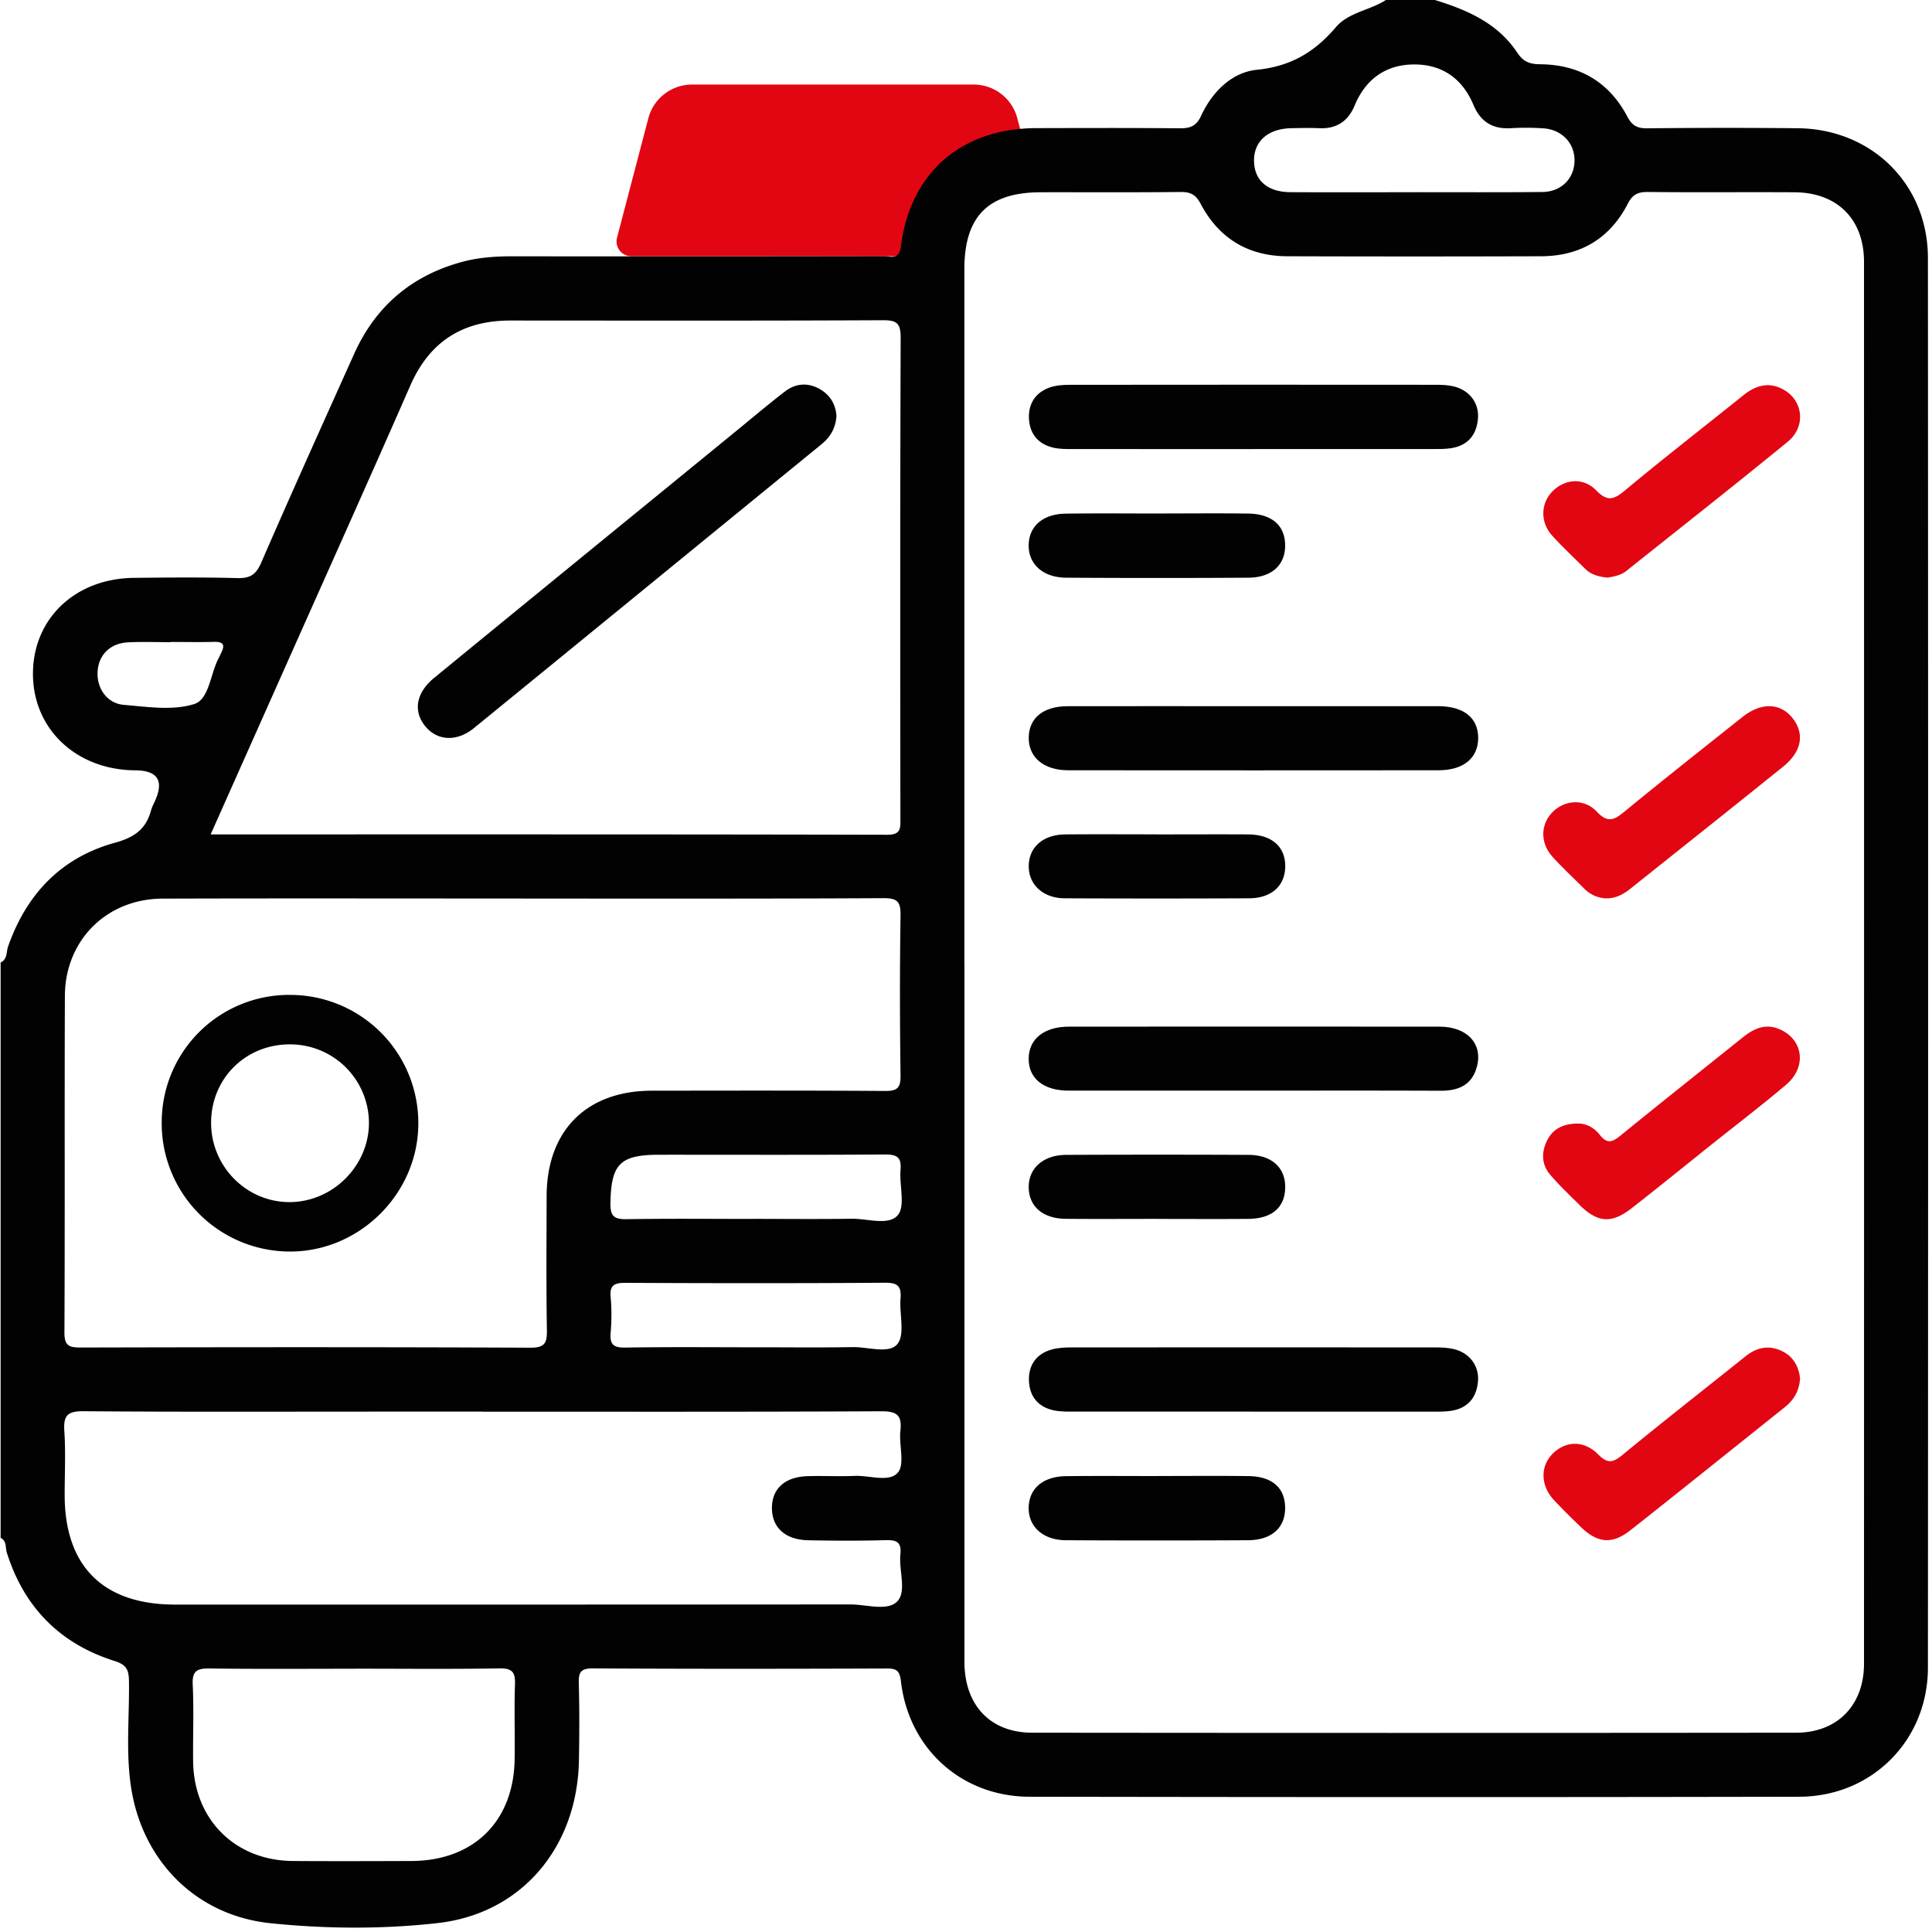 <svg width="72" height="72" fill="none" xmlns="http://www.w3.org/2000/svg"><g clip-path="url(#clip0_84_1202)"><path d="M36.285 3.151H25.792c-.765 0-1.434.515-1.63 1.255l-1.167 4.451a.553.553 0 00.534.693h11.012l3.793-3.535-.422-1.609a1.681 1.681 0 00-1.629-1.255h.002z" fill="#E20613"/><path d="M.023 57.31V35.87c.257-.121.207-.39.278-.595.686-1.957 1.984-3.322 3.994-3.872.714-.197 1.144-.504 1.331-1.193.036-.133.105-.259.161-.386.327-.739.077-1.111-.748-1.116-2.175-.015-3.782-1.51-3.81-3.543-.028-2.082 1.553-3.61 3.77-3.63 1.285-.014 2.571-.025 3.856.009.467.01.686-.13.877-.57 1.131-2.602 2.3-5.19 3.462-7.778.804-1.792 2.163-2.942 4.065-3.446.59-.155 1.194-.198 1.805-.198 4.628.004 9.256.004 13.883-.004.259 0 .563.154.628-.373.35-2.752 2.26-4.393 5.05-4.4 1.776-.004 3.553-.01 5.329.006.382.003.622-.062.806-.461.41-.89 1.142-1.625 2.078-1.719 1.267-.127 2.16-.661 2.95-1.592.468-.548 1.265-.623 1.86-1.009h1.825c1.208.37 2.346.865 3.074 1.966.226.343.476.427.858.429 1.453.013 2.56.66 3.239 1.946.181.344.373.445.744.441a269 269 0 015.61-.003c2.76.028 4.849 2.091 4.85 4.835.01 17.51.01 35.02 0 52.53 0 2.708-2.08 4.809-4.796 4.815-9.56.02-19.123.016-28.684 0-2.531-.004-4.502-1.79-4.793-4.302-.047-.406-.17-.479-.54-.477-3.646.013-7.293.017-10.94-.004-.46-.002-.537.152-.525.558.026.957.022 1.914.005 2.87-.058 3.225-2.124 5.71-5.267 6.064-2.06.232-4.168.217-6.232.004-2.762-.287-4.748-2.307-5.183-5.01-.212-1.321-.07-2.656-.086-3.984-.006-.42-.064-.63-.54-.779-2.031-.64-3.374-2-4.015-4.045-.056-.181.004-.436-.236-.545h.007zm35.919-21.432v26.053c0 1.612.96 2.64 2.522 2.642 9.491.01 18.98.01 28.472 0 1.534 0 2.53-1.022 2.53-2.57.003-17.414.003-34.83 0-52.245 0-1.586-.992-2.58-2.579-2.592-1.822-.011-3.647.008-5.47-.011-.367-.004-.573.084-.753.436-.667 1.296-1.766 1.953-3.225 1.959-3.156.01-6.311.01-9.467 0-1.462-.004-2.552-.672-3.229-1.957-.184-.348-.382-.442-.754-.438-1.728.019-3.459.007-5.19.01-1.968 0-2.86.893-2.86 2.87v25.843h.003zM7.848 31.096c8.483 0 16.851-.006 25.22.013.511 0 .487-.244.487-.594-.006-5.977-.011-11.952.01-17.93 0-.53-.136-.653-.657-.651-4.63.022-9.257.013-13.887.011-1.772 0-3.01.779-3.73 2.423-1.475 3.367-2.982 6.72-4.479 10.08L7.85 31.096h-.002zm11.608 2.389c-4.466 0-8.93-.01-13.397.004-2.081.005-3.634 1.55-3.641 3.629-.017 4.18.004 8.359-.017 12.538-.002.485.16.562.593.562 5.587-.013 11.175-.019 16.762.007.567.002.632-.189.625-.67-.028-1.657-.013-3.316-.01-4.973.004-2.446 1.482-3.93 3.917-3.935 2.9-.003 5.798-.01 8.697.01.46.004.581-.12.575-.577-.026-1.985-.03-3.97 0-5.953.008-.51-.099-.659-.639-.655-4.489.024-8.978.015-13.466.015l.001-.002zm-1.48 19.122h-4.137c-3.576 0-7.15.015-10.726-.015-.6-.005-.753.163-.716.736.053.79.013 1.586.013 2.38 0 2.665 1.435 4.09 4.116 4.09 8.389 0 16.776.002 25.165-.006.6 0 1.387.264 1.75-.116.356-.376.05-1.157.114-1.754.048-.463-.152-.536-.557-.525-.958.027-1.916.023-2.874.004-.855-.017-1.349-.468-1.356-1.189-.008-.727.48-1.176 1.331-1.2.583-.017 1.168.015 1.751-.01.553-.024 1.288.253 1.61-.123.27-.317.035-1.03.095-1.56.065-.592-.14-.727-.724-.725-4.954.025-9.908.015-14.862.015l.006-.002zm-4.76 9.582c-1.798 0-3.598.015-5.396-.01-.461-.005-.662.074-.638.596.045.955.004 1.912.015 2.87.028 2.16 1.56 3.692 3.718 3.709 1.473.01 2.944.005 4.416 0 2.318-.008 3.812-1.474 3.848-3.789.015-.932-.019-1.866.013-2.799.015-.45-.103-.597-.578-.59-1.798.03-3.598.011-5.396.011l-.002.002zM52.65 7.163c1.61-.002 3.221.009 4.832-.008.688-.007 1.165-.483 1.195-1.118.032-.663-.437-1.196-1.142-1.253a9.757 9.757 0 00-1.26-.005c-.67.033-1.11-.262-1.364-.87-.412-.984-1.171-1.514-2.223-1.507-1.052.008-1.798.551-2.207 1.536-.24.577-.67.869-1.31.84-.35-.016-.7-.007-1.05 0-.867.016-1.4.491-1.387 1.227.014.725.505 1.154 1.365 1.157 1.517.008 3.034.002 4.551.002v-.002zM28.132 50.209c1.215 0 2.43.015 3.645-.006.574-.01 1.36.264 1.667-.116.29-.358.07-1.112.116-1.69.036-.447-.09-.596-.568-.593-3.225.023-6.45.019-9.675.004-.409-.002-.604.075-.56.532.04.44.037.887 0 1.33-.036.428.1.557.538.55 1.612-.026 3.225-.011 4.837-.01v-.001zm-.05-4.785c1.215 0 2.43.013 3.643-.005.596-.01 1.39.266 1.73-.13.293-.339.057-1.112.105-1.689.04-.466-.125-.578-.58-.576-2.804.02-5.605.009-8.408.01-1.476 0-1.797.35-1.823 1.81-.01.522.18.599.637.591 1.564-.026 3.13-.009 4.694-.009l.002-.002zM6.372 23.926v.007c-.534 0-1.07-.022-1.605.006-.663.033-1.095.471-1.13 1.093-.036.614.348 1.184.978 1.236.878.073 1.827.223 2.627-.032.557-.176.595-1.134.913-1.72.034-.06.057-.128.089-.19.151-.294.076-.415-.267-.406-.534.017-1.07.004-1.605.004v.002z" fill="#020202"/><path d="M46.725 16.737c-2.242 0-4.483 0-6.726-.002-.255 0-.52.004-.765-.056-.568-.139-.872-.54-.889-1.109-.016-.539.255-.945.771-1.129.234-.082.505-.1.758-.1 4.554-.005 9.109-.005 13.661-.001.208 0 .422.01.625.056.602.139.975.627.918 1.221-.056.605-.386.99-.999 1.086-.229.036-.465.032-.7.032-2.218.002-4.436 0-6.656 0l.002.002zm-.009 35.87h-6.657c-.257 0-.517.006-.767-.043-.607-.12-.933-.53-.947-1.129-.013-.567.282-.983.846-1.142.242-.068.506-.079.761-.079 4.508-.003 9.016-.003 13.523 0 .233 0 .47.008.694.06.598.137.97.633.91 1.227-.06.605-.394.985-1.008 1.078-.228.034-.465.03-.699.03-2.218.002-4.436 0-6.656 0v-.002zm.005-26.29c2.29 0 4.58-.002 6.867 0 .956 0 1.494.429 1.5 1.174.004.755-.54 1.213-1.476 1.215-4.601.004-9.203.004-13.804 0-.915 0-1.485-.489-1.47-1.228.013-.723.544-1.158 1.447-1.16 2.313-.005 4.624 0 6.938 0l-.002-.001zm-.03 14.328c-2.29 0-4.579.002-6.866 0-.936 0-1.495-.453-1.489-1.192.004-.734.572-1.191 1.5-1.193 4.602-.002 9.203-.004 13.804 0 1.043 0 1.637.646 1.395 1.511-.185.667-.682.88-1.337.878-2.336-.01-4.67-.004-7.007-.004z" fill="#020202"/><path d="M59.914 21.525c-.32-.028-.613-.103-.84-.328-.414-.41-.844-.809-1.234-1.241-.446-.498-.424-1.197.015-1.642.456-.465 1.15-.532 1.63-.04.414.425.652.352 1.067.008 1.45-1.21 2.945-2.367 4.42-3.553.483-.389.995-.516 1.544-.18.692.424.778 1.362.113 1.909-1.986 1.627-4.004 3.211-6.01 4.812-.21.169-.461.216-.705.255zm7.168 29.863c-.037.47-.241.792-.566 1.053-1.916 1.528-3.825 3.065-5.749 4.582-.688.543-1.228.489-1.858-.12a27.44 27.44 0 01-.99-.99c-.515-.551-.527-1.274-.045-1.748.482-.471 1.157-.496 1.686.038.347.348.545.314.904.018 1.513-1.245 3.058-2.45 4.588-3.677.423-.34.883-.427 1.368-.187.437.213.625.606.664 1.031h-.002zm-8.285-9.512c.287-.023.607.14.827.421.286.367.493.247.785.008 1.502-1.223 3.02-2.425 4.532-3.639.424-.339.864-.548 1.414-.294.857.397.979 1.403.202 2.058-.89.753-1.818 1.463-2.732 2.191-1.003.801-1.998 1.61-3.01 2.4-.76.594-1.272.553-1.964-.13-.366-.36-.739-.716-1.074-1.105-.317-.367-.343-.81-.14-1.245.207-.442.57-.661 1.158-.67l.002.005zm1.083-8.395a1.202 1.202 0 01-.819-.344c-.401-.392-.81-.778-1.189-1.19-.483-.524-.47-1.232 0-1.694.45-.442 1.172-.502 1.635-.006.428.457.672.296 1.056-.02 1.442-1.186 2.91-2.341 4.37-3.504.692-.55 1.401-.537 1.857.023.472.582.367 1.256-.332 1.82-1.89 1.524-3.791 3.033-5.689 4.546-.259.208-.542.367-.889.367v.002z" fill="#E20613"/><path d="M43.15 19.136c1.12 0 2.24-.012 3.361.003.876.012 1.362.43 1.382 1.146.023.751-.484 1.238-1.367 1.244a545.5 545.5 0 01-6.793 0c-.868-.006-1.414-.51-1.397-1.227.017-.698.535-1.15 1.382-1.16 1.144-.016 2.288-.005 3.431-.005v-.001zm.014 35.87c1.122 0 2.241-.011 3.362.004.878.011 1.354.432 1.367 1.16.013.754-.487 1.224-1.382 1.23-2.265.012-4.528.012-6.793 0-.863-.006-1.408-.525-1.382-1.242.026-.697.544-1.137 1.397-1.146 1.144-.013 2.288-.004 3.431-.004v-.002zm-.011-9.582c-1.144 0-2.29.008-3.433-.002-.846-.007-1.365-.449-1.382-1.153-.019-.721.534-1.227 1.393-1.23 2.265-.01 4.53-.01 6.797 0 .876.003 1.39.49 1.367 1.241-.02.727-.504 1.137-1.378 1.144-1.121.01-2.243.002-3.364.002v-.002zm-.015-14.328c1.121 0 2.243-.006 3.364 0 .892.005 1.402.453 1.395 1.2-.008.719-.516 1.18-1.354 1.181-2.29.01-4.579.01-6.866 0-.806-.003-1.348-.514-1.339-1.211.01-.7.54-1.165 1.369-1.17 1.144-.01 2.29-.002 3.433-.002l-.002.002zM31.172 15.503c-.032.46-.23.784-.553 1.05-4.319 3.526-8.635 7.056-12.955 10.58-.634.517-1.358.48-1.806-.056-.47-.564-.36-1.256.326-1.818 3.735-3.06 7.478-6.112 11.217-9.168.615-.502 1.219-1.015 1.847-1.498.403-.311.864-.347 1.312-.088.39.226.587.584.612 1v-.002zM10.89 37.078a4.775 4.775 0 014.698 4.897c-.062 2.603-2.284 4.726-4.88 4.665a4.78 4.78 0 01-4.68-4.916 4.747 4.747 0 014.861-4.646zm-3.023 4.766c0 1.635 1.33 2.97 2.947 2.955 1.613-.015 2.957-1.384 2.935-2.99a2.935 2.935 0 00-2.927-2.888c-1.661-.013-2.955 1.266-2.955 2.923z" fill="#020202"/></g><defs><clipPath id="clip0_84_1202"><path fill="#fff" transform="translate(.023)" d="M0 0h71.838v71.838H0z"/></clipPath></defs></svg>